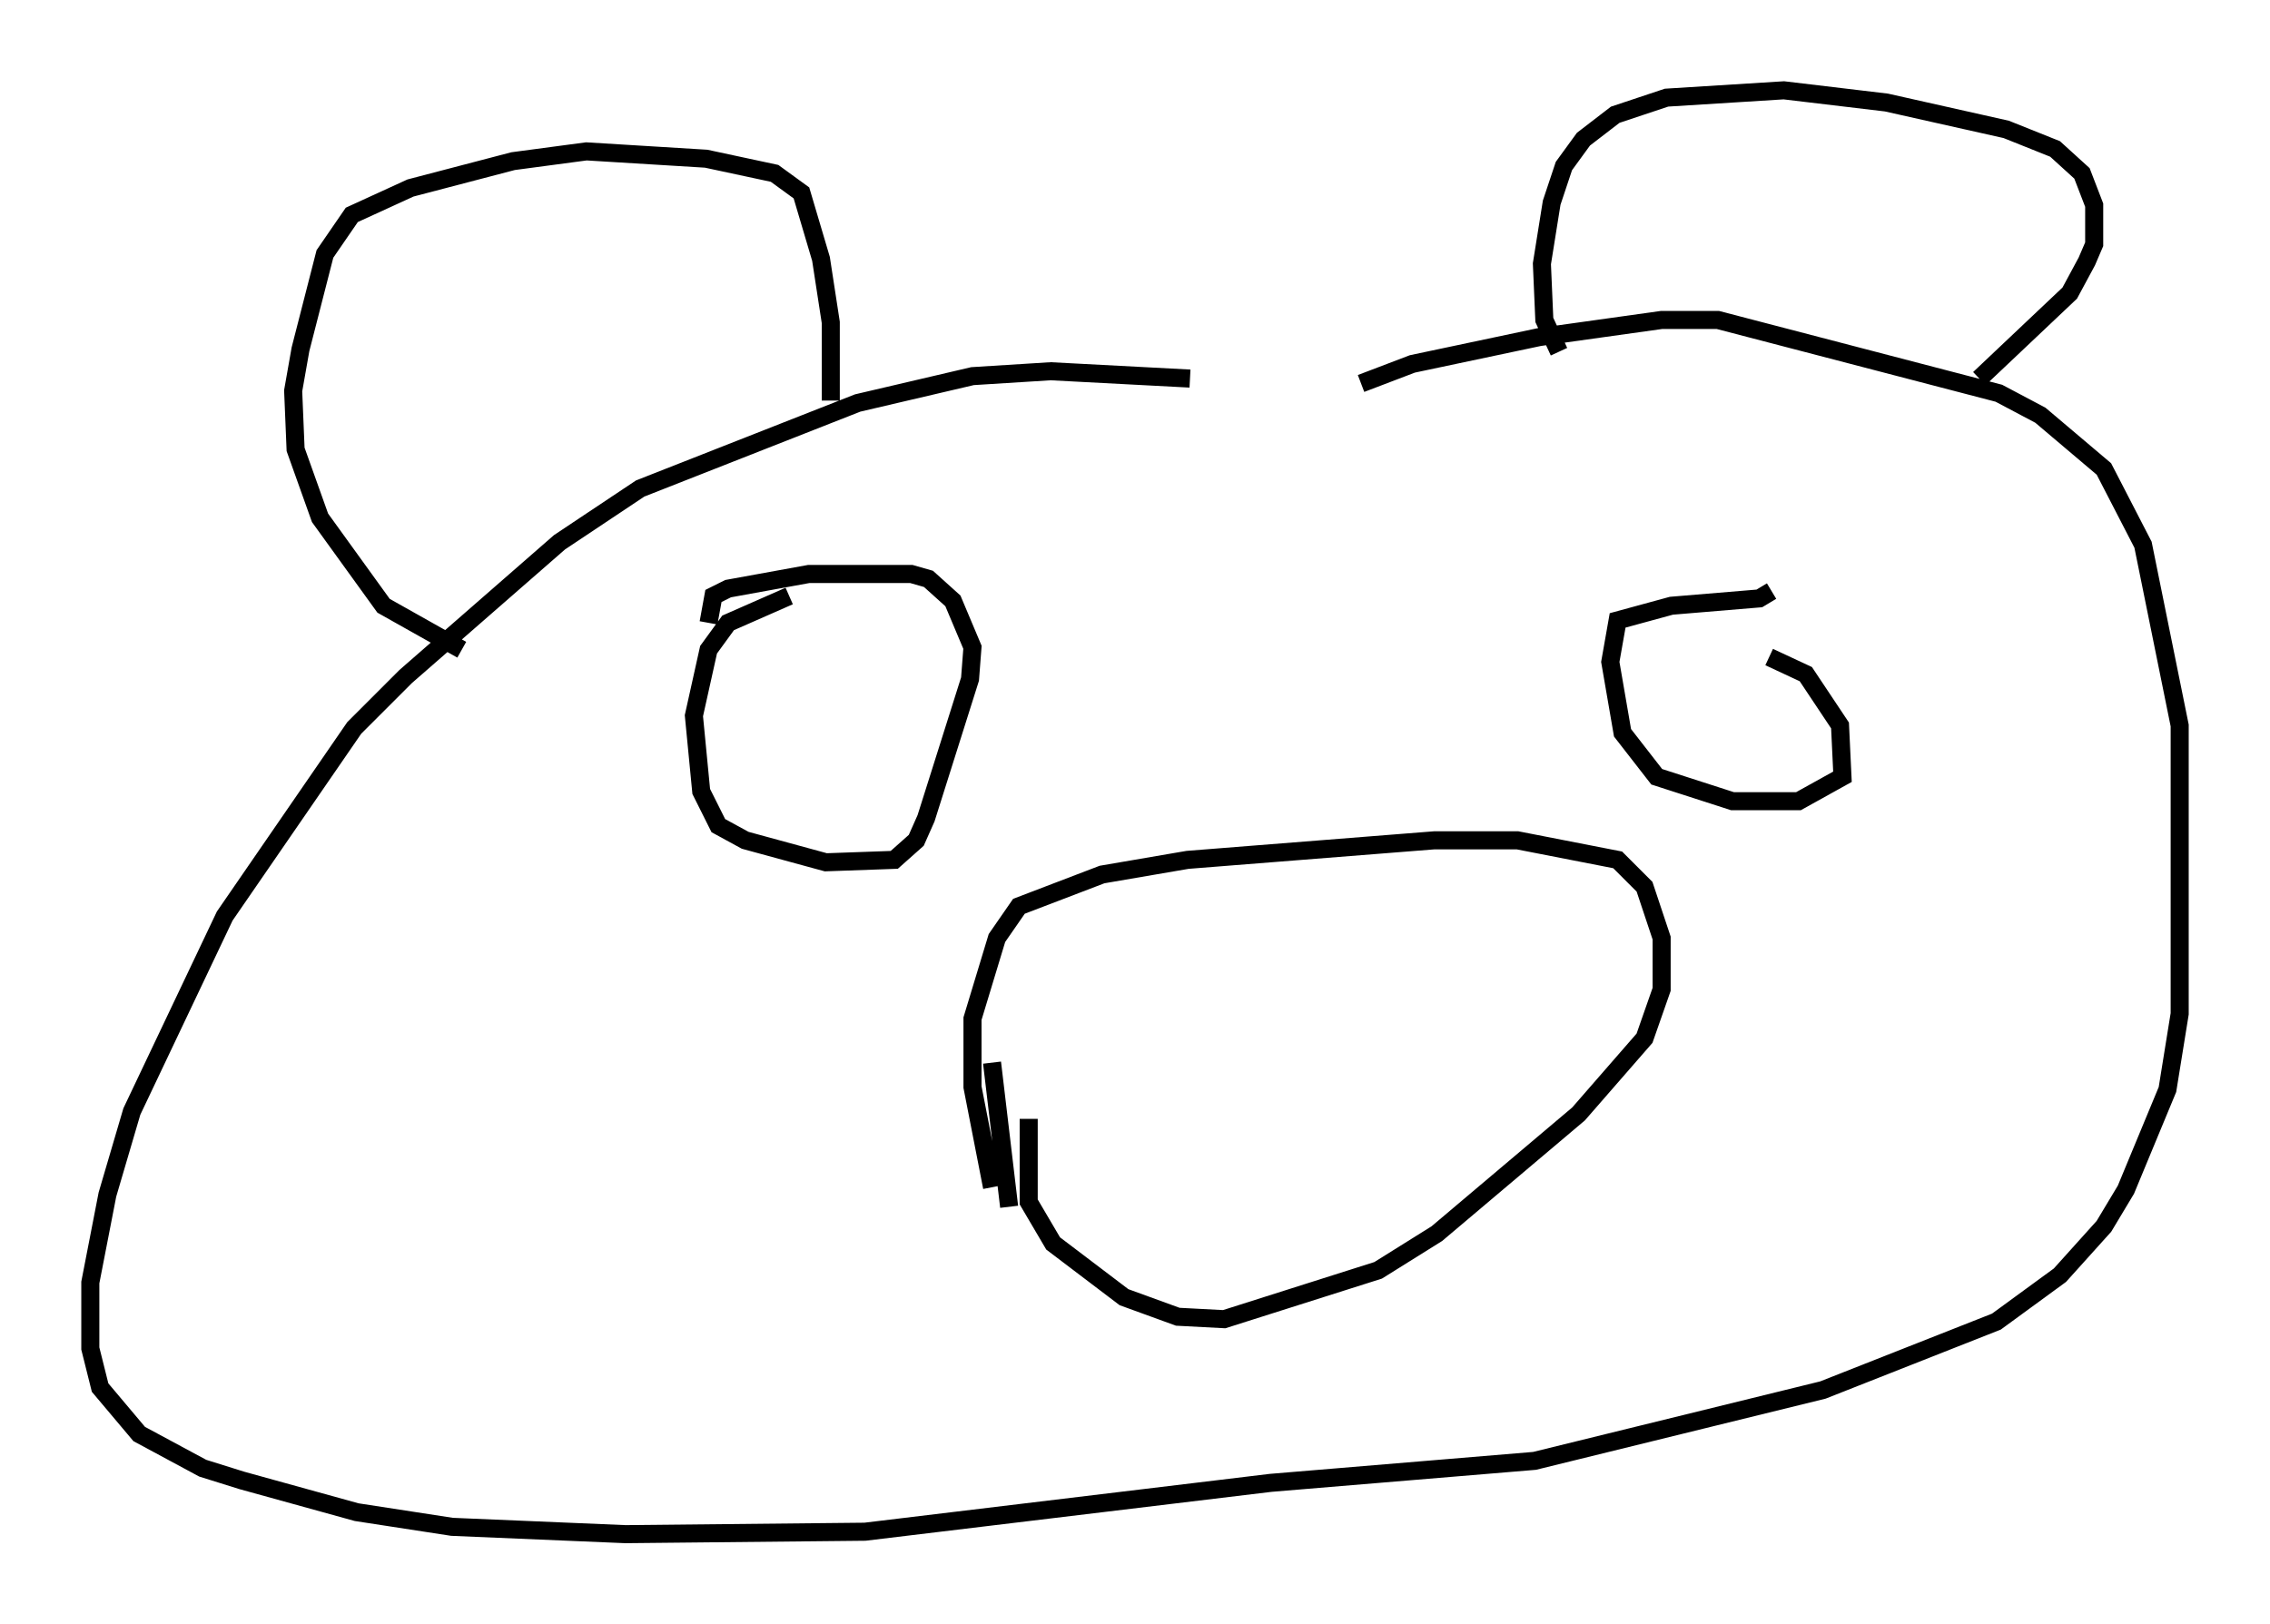 <?xml version="1.0" encoding="utf-8" ?>
<svg baseProfile="full" height="89.972" version="1.1" width="125.696" xmlns="http://www.w3.org/2000/svg" xmlns:ev="http://www.w3.org/2001/xml-events" xmlns:xlink="http://www.w3.org/1999/xlink"><defs /><rect fill="white" height="89.972" width="125.696" x="0" y="0" /><path d="M79.289, 22.456 m-13.396, -1.488 l-7.713, -0.406 -4.33, 0.271 l-6.36, 1.488 -12.043, 4.736 l-4.465, 2.977 -8.525, 7.442 l-2.842, 2.842 -7.172, 10.419 l-5.142, 10.825 -1.353, 4.601 l-0.947, 4.871 0.0, 3.654 l0.541, 2.165 2.165, 2.571 l3.518, 1.894 2.165, 0.677 l6.36, 1.759 5.277, 0.812 l9.607, 0.406 13.261, -0.135 l22.463, -2.706 14.614, -1.218 l15.967, -3.924 9.607, -3.789 l3.518, -2.571 2.436, -2.706 l1.218, -2.03 2.3, -5.548 l0.677, -4.195 0.0, -15.967 l-2.03, -10.013 -2.165, -4.195 l-3.518, -2.977 -2.3, -1.218 l-15.561, -4.059 -3.112, 0.0 l-6.766, 0.947 -7.036, 1.488 l-2.842, 1.083 m10.961, -1.759 l-0.812, -1.759 -0.135, -3.112 l0.541, -3.383 0.677, -2.03 l1.083, -1.488 1.759, -1.353 l2.842, -0.947 6.495, -0.406 l5.683, 0.677 6.631, 1.488 l2.706, 1.083 1.488, 1.353 l0.677, 1.759 0.0, 2.165 l-0.406, 0.947 -0.947, 1.759 l-5.007, 4.736 m-63.599, 1.218 l0.0, -4.33 -0.541, -3.518 l-1.083, -3.654 -1.488, -1.083 l-3.789, -0.812 -6.631, -0.406 l-4.059, 0.541 -5.683, 1.488 l-3.248, 1.488 -1.488, 2.165 l-1.353, 5.277 -0.406, 2.3 l0.135, 3.248 1.353, 3.789 l3.518, 4.871 4.33, 2.436 m29.364, 29.77 l-1.083, -5.548 0.0, -3.789 l1.353, -4.465 1.218, -1.759 l4.601, -1.759 4.736, -0.812 l13.667, -1.083 4.601, 0.0 l5.548, 1.083 1.488, 1.488 l0.947, 2.842 0.0, 2.842 l-0.947, 2.706 -3.654, 4.195 l-7.848, 6.631 -3.248, 2.03 l-8.525, 2.706 -2.571, -0.135 l-2.977, -1.083 -3.924, -2.977 l-1.353, -2.3 0.0, -4.601 m-1.083, 4.871 l-0.947, -7.984 m-11.231, -25.845 l-3.383, 1.488 -1.083, 1.488 l-0.812, 3.654 0.406, 4.195 l0.947, 1.894 1.488, 0.812 l4.465, 1.218 3.789, -0.135 l1.218, -1.083 0.541, -1.218 l2.436, -7.713 0.135, -1.759 l-1.083, -2.571 -1.353, -1.218 l-0.947, -0.271 -5.683, 0.0 l-4.465, 0.812 -0.812, 0.406 l-0.271, 1.488 m58.863, -1.759 l-0.677, 0.406 -4.871, 0.406 l-2.977, 0.812 -0.406, 2.3 l0.677, 3.924 1.894, 2.436 l4.195, 1.353 3.654, 0.0 l2.436, -1.353 -0.135, -2.842 l-1.894, -2.842 -2.03, -0.947 m-2.3, 0.0 " fill="none" stroke="black" stroke-width="1" /></svg>
